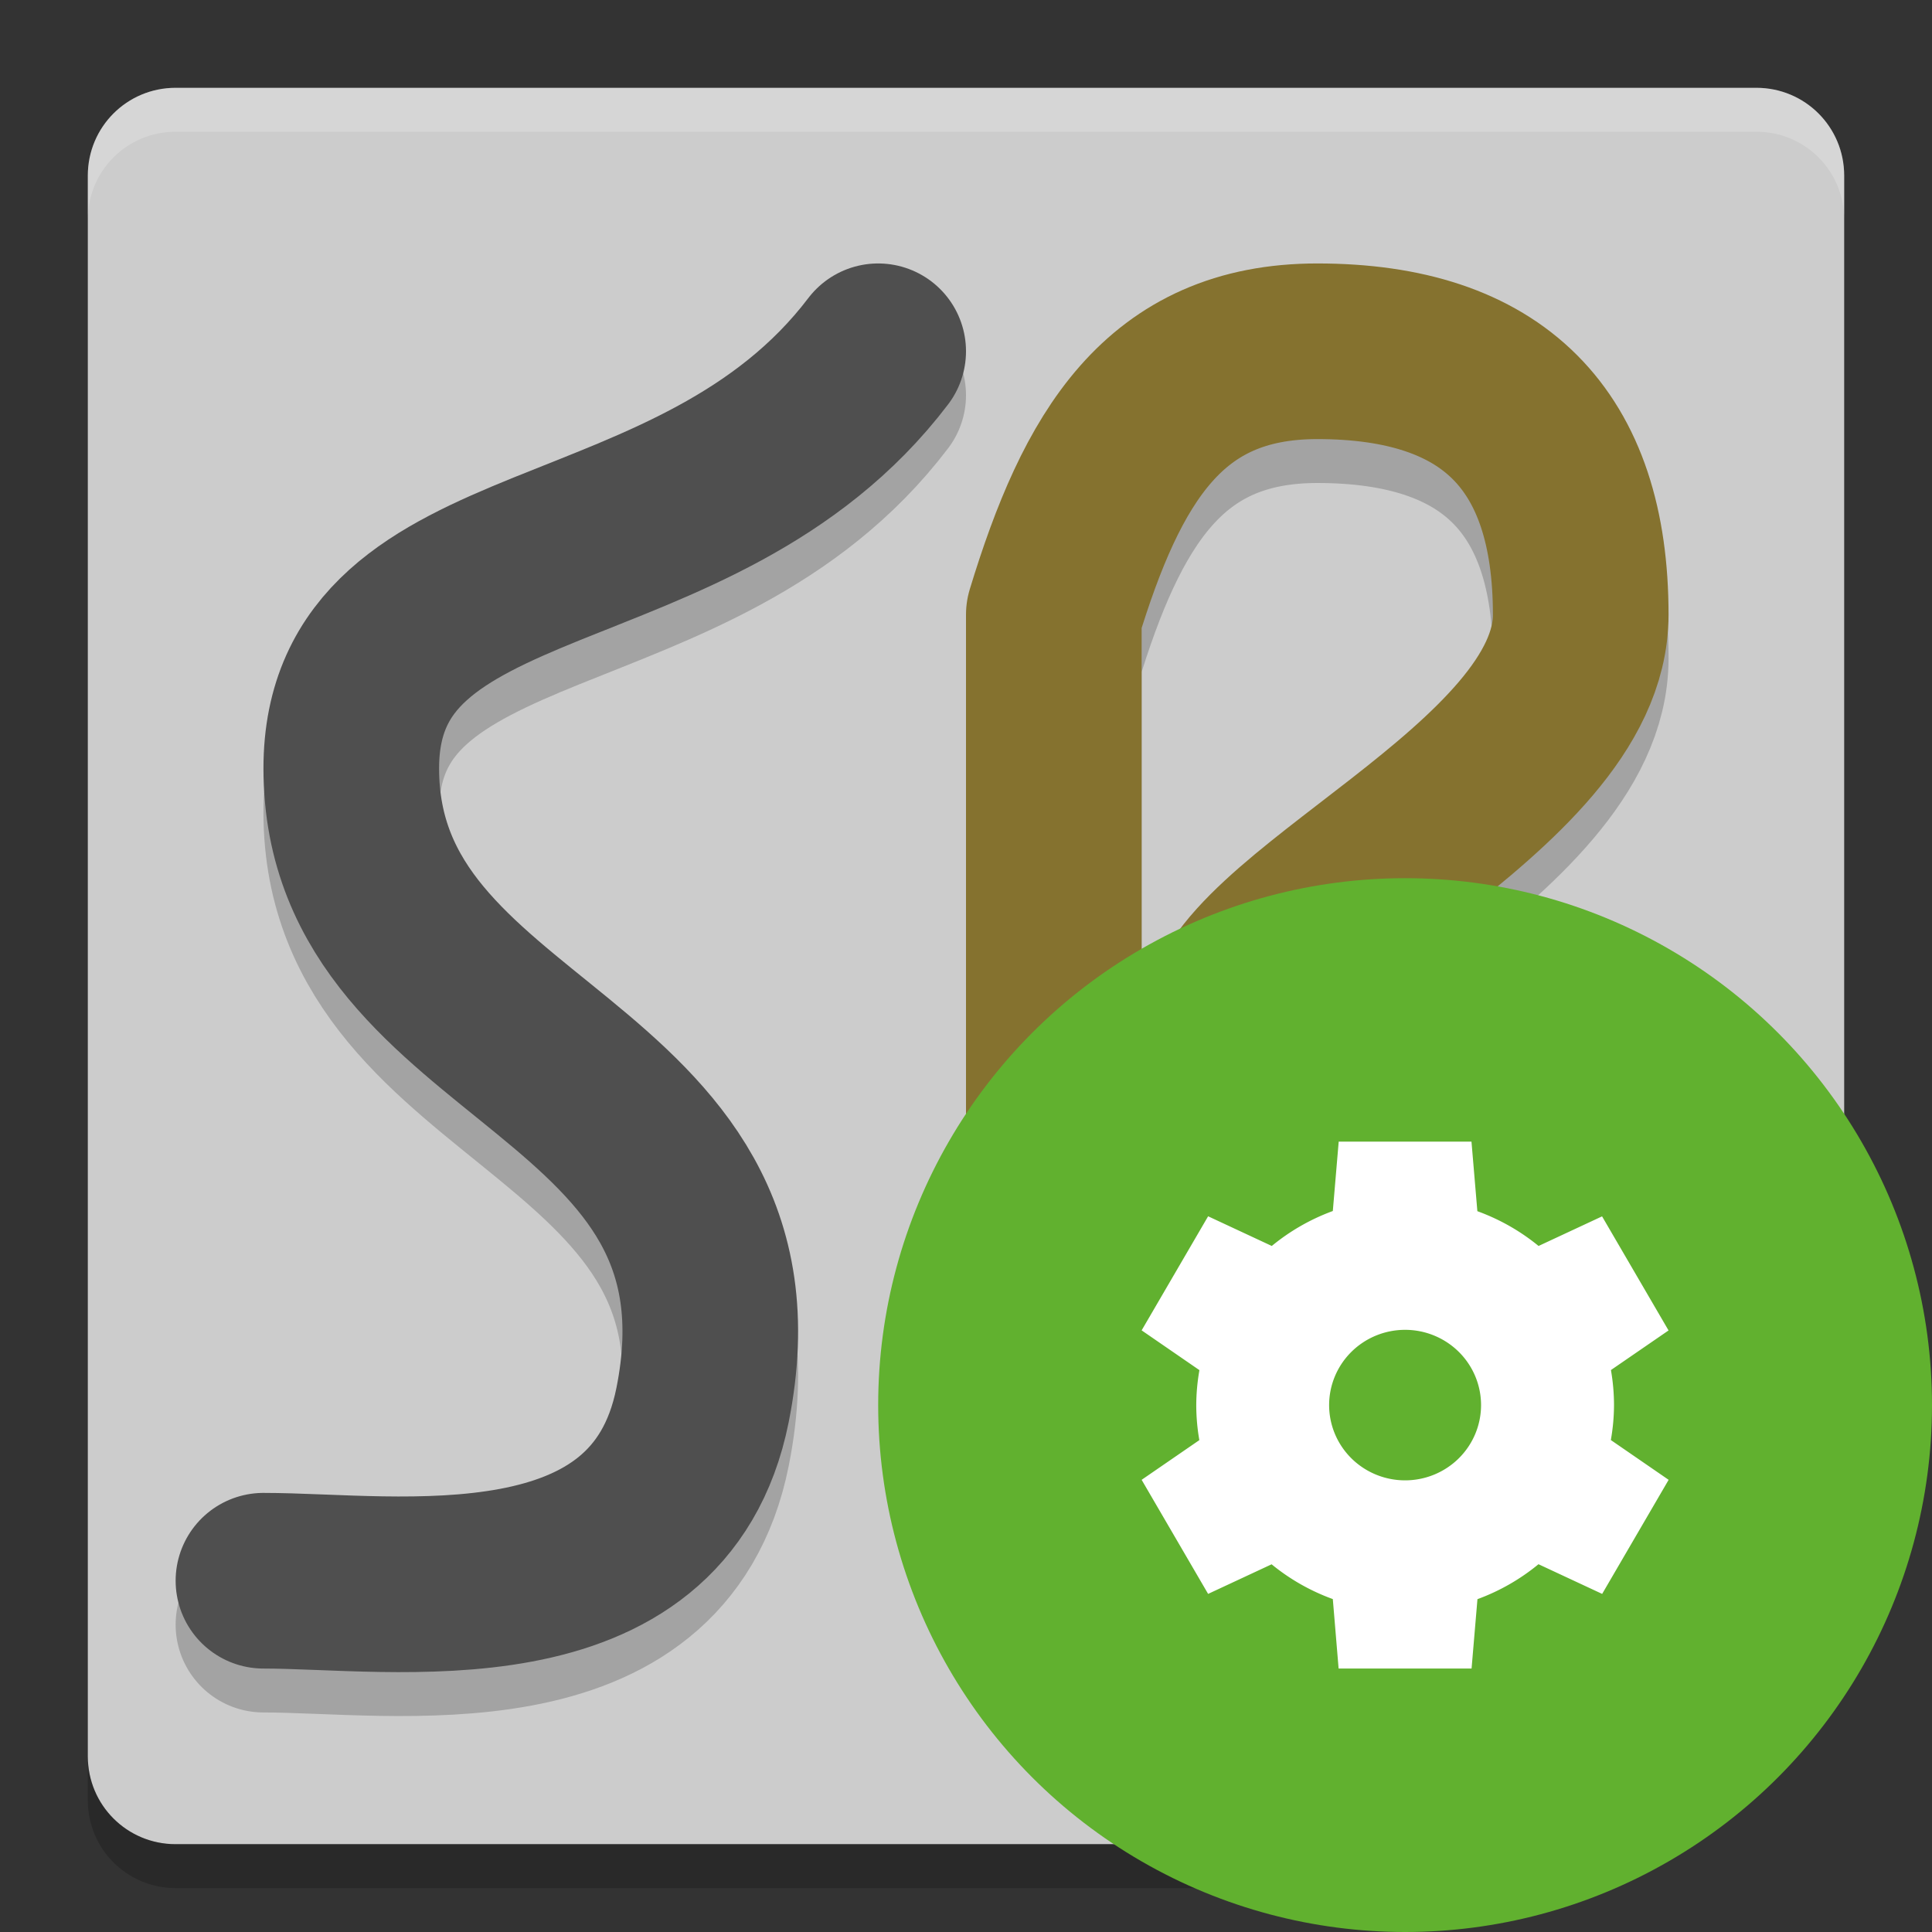 <svg xmlns="http://www.w3.org/2000/svg" width="22" height="22" version="1.1" viewBox="0 0 22 22">
 <rect x="0" y="0" width="22" height="22" fill="#333333" stroke="none"/>
 <path style="fill:#cccccc" d="M 17.6,20 21,15.411 21,2 C 21,1.446 20.554,1 20,1 L 2,1 C 1.446,1 1,1.446 1,2 l 0,18 c 0,0.554 0.446,1 1,1 l 14.6,0 c 0.554,0 0.67,-0.555 1,-1 z"/>
 <path d="m 10,4.5 c -2.067,2.721 -6,2 -6,4.75 0,3.334 4.791,3.297 4,7.25 -0.5,2.5 -3.5,2 -5,2" style="opacity:0.2;fill:none;stroke:#000000;stroke-width:2;stroke-linecap:round;stroke-linejoin:round"/>
 <path style="opacity:0.2;fill:#ffffff" d="m 2,1 c -0.554,0 -1,0.446 -1,1 l 0,0.5 c 0,-0.554 0.446,-1 1,-1 l 18,0 c 0.554,0 1,0.446 1,1 l 0,-0.5 c 0,-0.554 -0.446,-1 -1,-1 z"/>
 <path style="opacity:0.2" d="m 2,21.5 c -0.554,0 -1,-0.446 -1,-1 L 1,20 c 0,0.554 0.446,1 1,1 l 14.6,0 c 0.554,0 1,-0.446 1,-1 l 0,0.5 c 0,0.554 -0.446,1 -1,1 z"/>
 <path style="fill:none;stroke:#4f4f4f;stroke-width:2;stroke-linecap:round;stroke-linejoin:round" d="M 10,4 C 7.933,6.721 4,6 4,8.75 4,12.084 8.791,12.047 8,16 7.5,18.5 4.5,18 3,18"/>
 <path d="m 12,18.5 0,-11 c 0.546,-1.792 1.251,-3 3,-3 2,0 3,1 3,3 0,2 -4,3.5 -4,4.75 0,1.25 4,5.25 5,6.25" style="opacity:0.2;fill:none;stroke:#000000;stroke-width:2;stroke-linecap:round;stroke-linejoin:round"/>
 <path style="fill:none;stroke:#85722f;stroke-width:2;stroke-linecap:round;stroke-linejoin:round" d="m 12,18 0,-11 c 0.546,-1.792 1.251,-3 3,-3 2,0 3,1 3,3 0,2 -4,3.5 -4,4.75 0,1.25 4,5.25 5,6.25"/>
 <circle cx="16" cy="16" r="6" style="fill:#61b12f;fill-rule:evenodd"/>
 <path style="fill:#ffffff" d="m 15.244,13 -0.067,0.79 a 2.378,2.357 0 0 0 -0.695,0.398 l -0.725,-0.338 -0.757,1.299 0.658,0.453 a 2.378,2.357 0 0 0 -0.036,0.398 2.378,2.357 0 0 0 0.035,0.399 l -0.657,0.452 0.757,1.299 0.723,-0.337 a 2.378,2.357 0 0 0 0.697,0.396 L 15.243,19 l 1.514,0 0.067,-0.79 a 2.378,2.357 0 0 0 0.695,-0.398 l 0.725,0.338 0.757,-1.299 -0.658,-0.453 a 2.378,2.357 0 0 0 0.036,-0.398 2.378,2.357 0 0 0 -0.035,-0.399 l 0.656,-0.451 -0.757,-1.299 -0.723,0.337 a 2.378,2.357 0 0 0 -0.697,-0.396 l -0.067,-0.792 -1.514,0 z m 0.757,2.143 a 0.865,0.857 0 0 1 0.864,0.857 0.865,0.857 0 0 1 -0.865,0.857 0.865,0.857 0 0 1 -0.865,-0.857 0.865,0.857 0 0 1 0.865,-0.857 z"/>
</svg>
